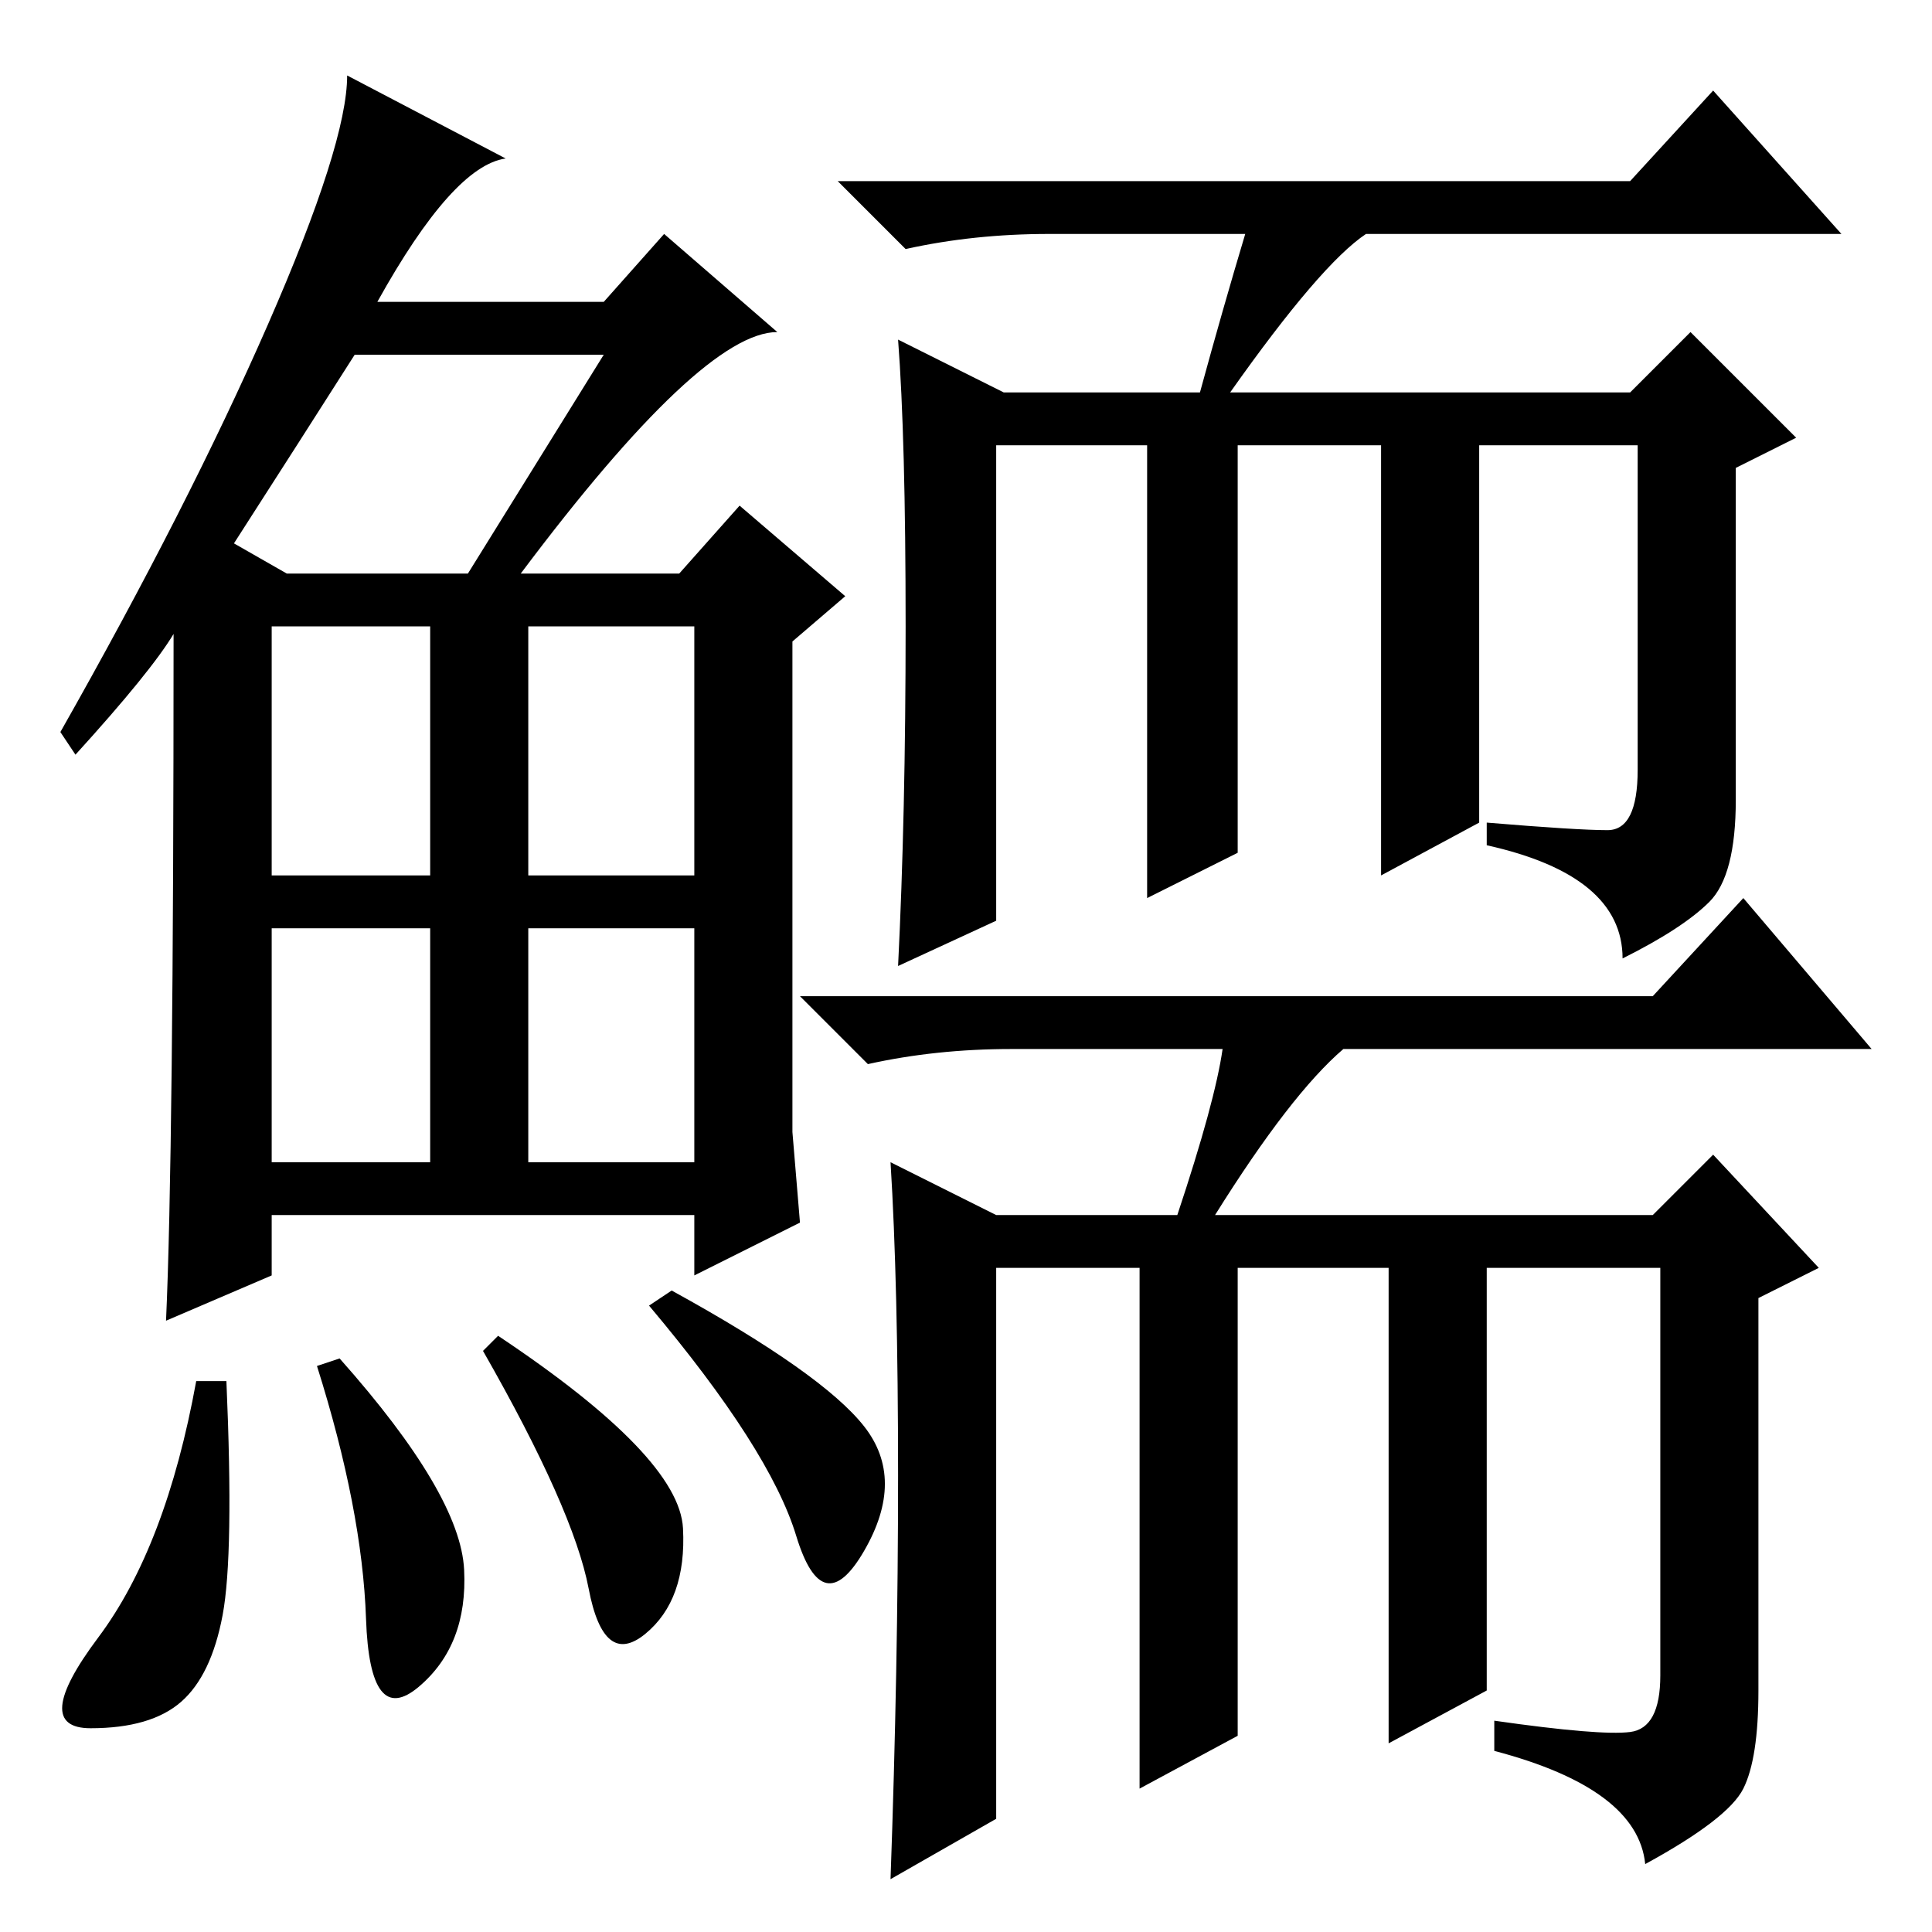 <?xml version="1.0" standalone="no"?>
<!DOCTYPE svg PUBLIC "-//W3C//DTD SVG 1.1//EN" "http://www.w3.org/Graphics/SVG/1.1/DTD/svg11.dtd" >
<svg xmlns="http://www.w3.org/2000/svg" xmlns:xlink="http://www.w3.org/1999/xlink" version="1.1" viewBox="0 -36 256 256">
  <g transform="matrix(1 0 0 -1 0 220)">
   <path fill="currentColor"
d="M69 180h21l8 9l14 -12l-7 -6v-65l1 -12l-14 -7v8h-56v-8l-14 -6q1 22 1 91q-3 -5 -13 -16l-2 3q17 30 27.5 54t10.5 33l21 -11q-7 -1 -17 -19h30l8 9l15 -13q-10 0 -34 -32zM31 184l7 -4h24l18 29h-33q-7 -11 -16 -25zM36 140h21v33h-21v-33zM70 140h22v33h-22v-33z
M36 102h21v31h-21v-31zM70 102h22v31h-22v-31zM29.5 42q-1.5 -8 -5.5 -11.5t-12 -3.5t1 12t13 34h4q1 -23 -0.5 -31zM45 76q16 -18 16.5 -28t-6 -15.5t-7 9t-6.5 33.5zM66 79q24 -16 24.5 -25.5t-5 -14t-7.5 6t-14 31.5zM89 85q20 -11 25.5 -18t0 -16.5t-9 2t-19.5 30.5z
M165 225h-26q-10 0 -19 -2l-9 9h105l11 12l17 -19h-63q-6 -4 -18 -21h53l8 8l14 -14l-8 -4v-44q0 -10 -3.5 -13.5t-11.5 -7.5q0 11 -18 15v3q12 -1 16 -1t4 8v43h-21v-50l-13 -7v57h-19v-54l-12 -6v60h-20v-63l-13 -6q1 20 1 45t-1 38l14 -7h26q3 11 6 21zM162 117h-28
q-10 0 -19 -2l-9 9h113l12 13l17 -20h-70q-7 -6 -17 -22h58l8 8l14 -15l-8 -4v-52q0 -9 -2 -13t-13 -10q-1 10 -20 15v4q14 -2 18 -1.5t4 7.5v54h-23v-56l-13 -7v63h-20v-62l-13 -7v69h-19v-73l-14 -8q1 28 1 53.5t-1 41.5l14 -7h24q5 15 6 22z" />
  </g>

</svg>
